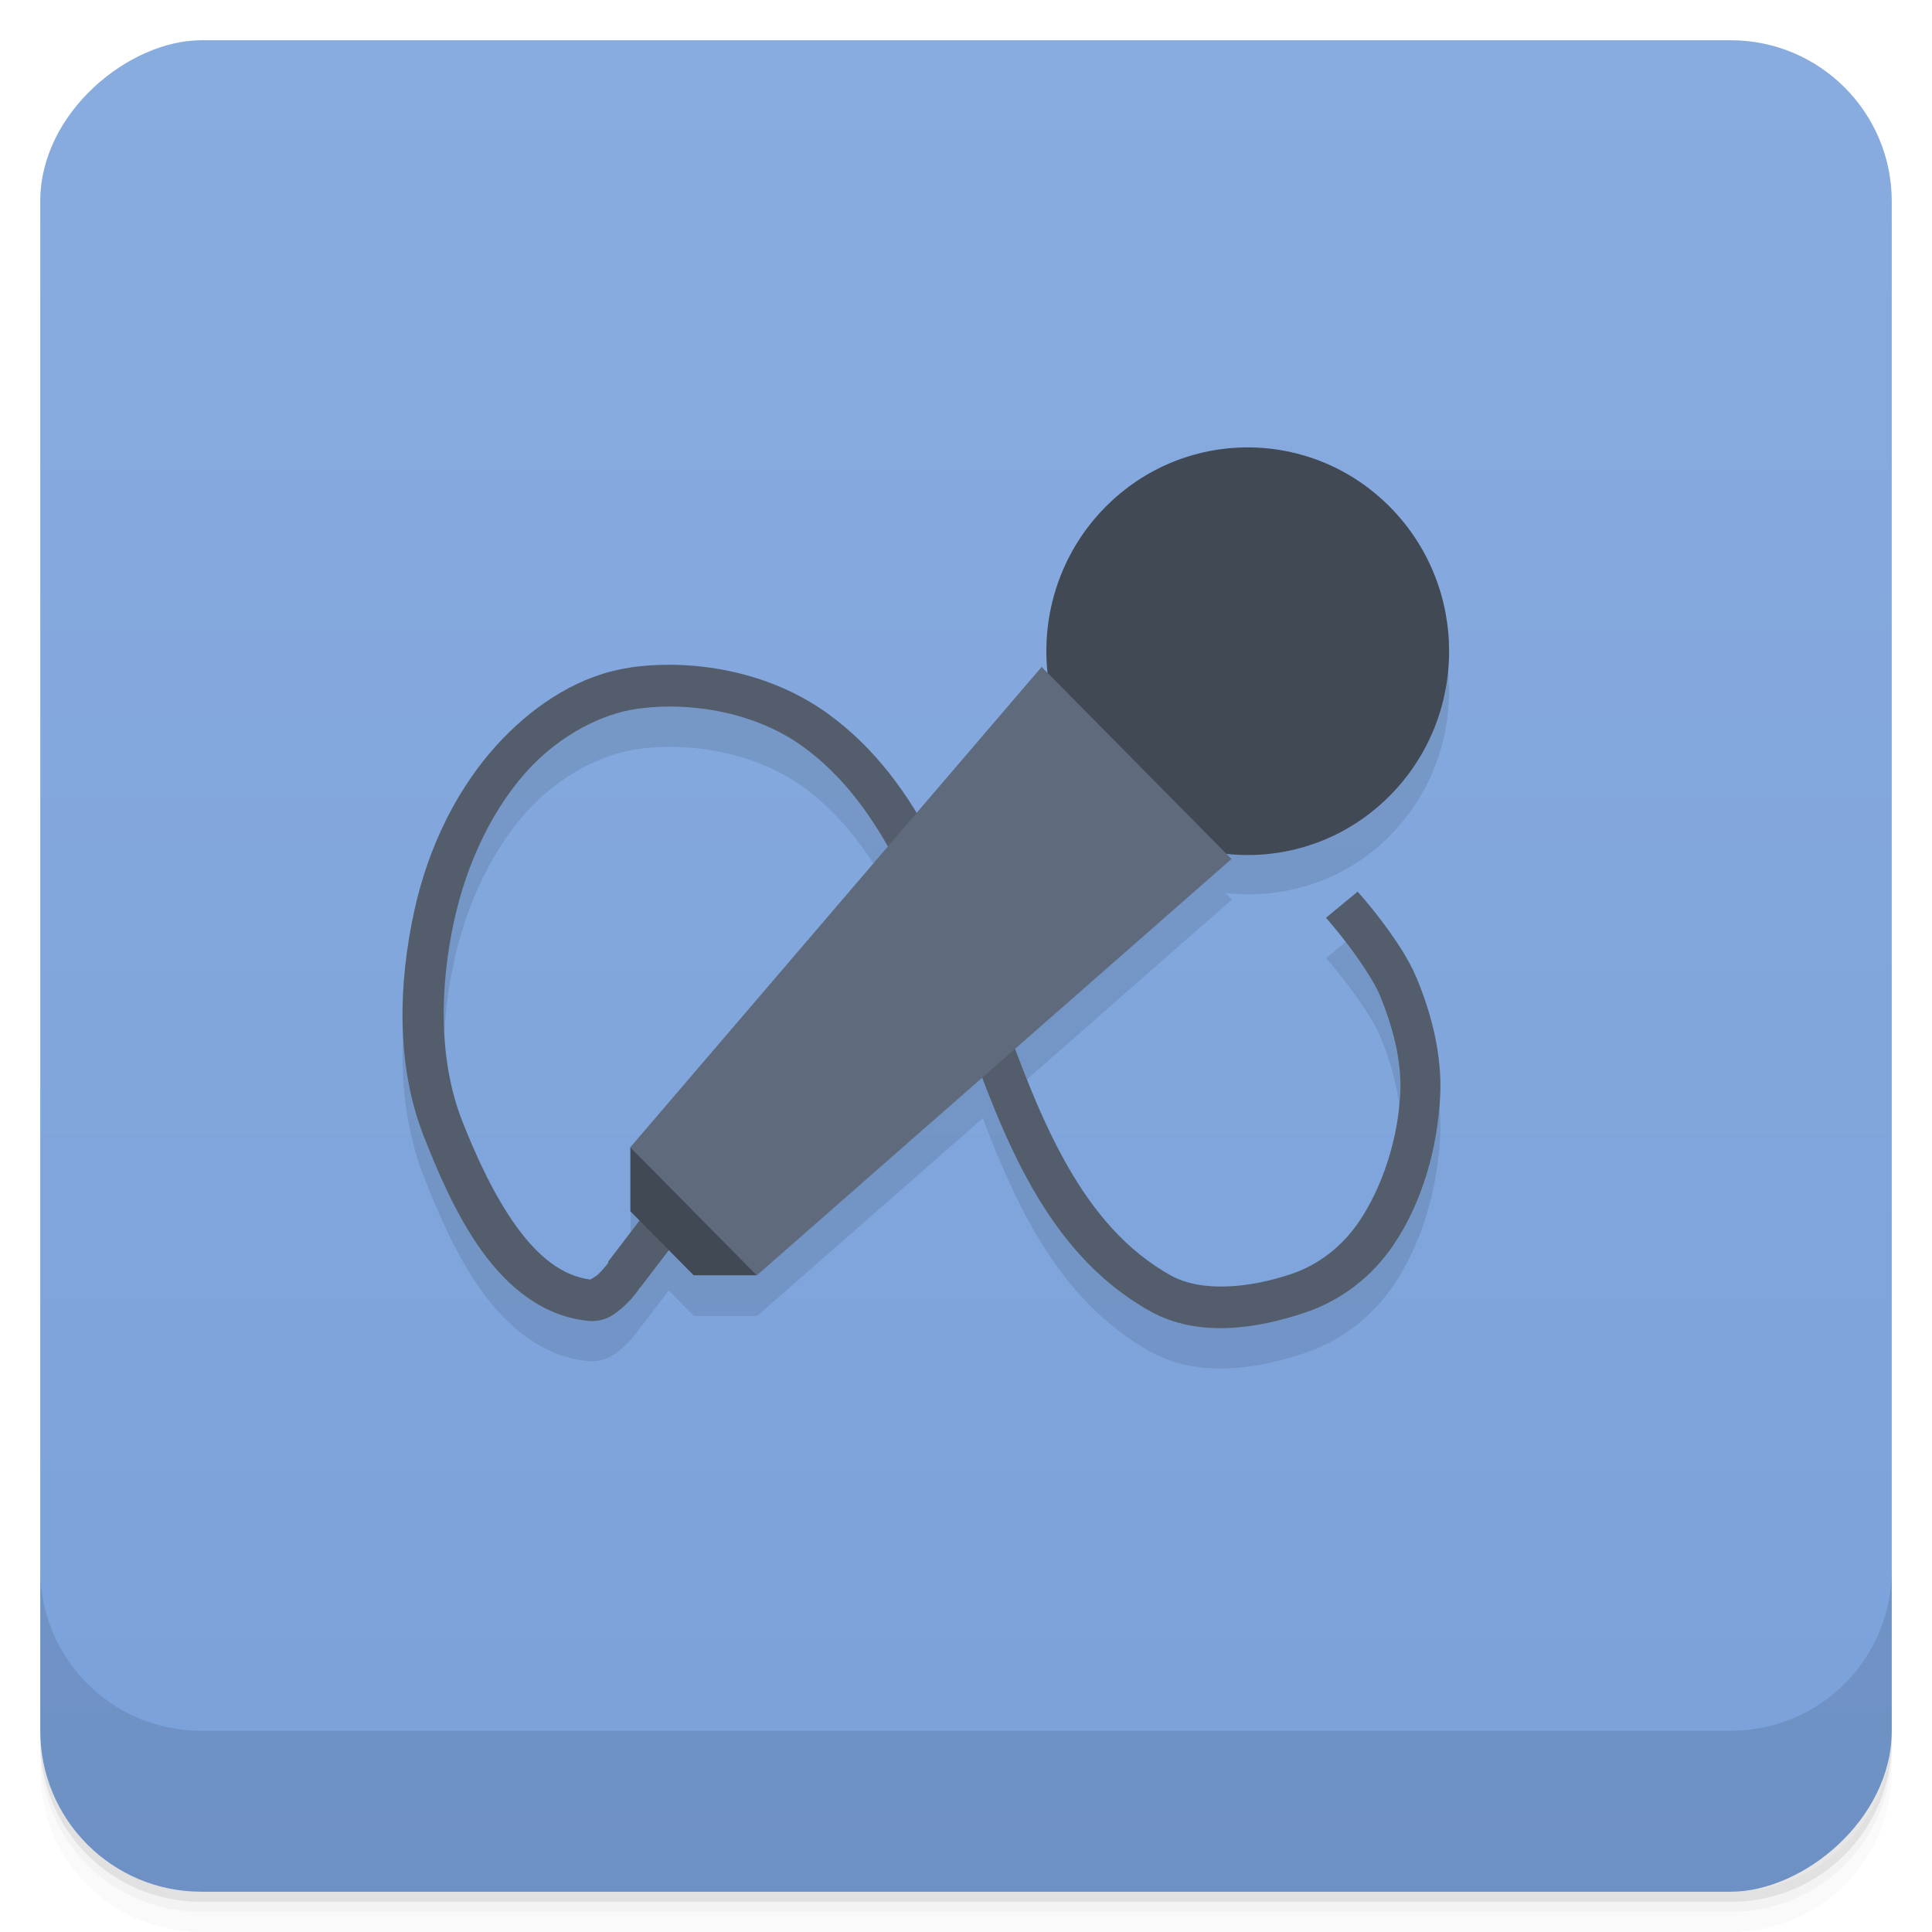 <svg width="48" height="48" version="1.1" viewBox="0 0 48 48" xmlns="http://www.w3.org/2000/svg">
 <defs>
  <linearGradient id="bg" x1="-47" x2="-1" y1="2.8779e-15" y2="6.1232e-17" gradientUnits="userSpaceOnUse">
   <stop style="stop-color:#7aa1da" offset="0"/>
   <stop style="stop-color:#89acdf" offset="1"/>
  </linearGradient>
 </defs>
 <g transform="translate(0 3.949e-5)">
  <path d="m1 43v0.25c0 2.216 1.784 4 4 4h38c2.216 0 4-1.784 4-4v-0.25c0 2.216-1.784 4-4 4h-38c-2.216 0-4-1.784-4-4zm0 0.5v0.5c0 2.216 1.784 4 4 4h38c2.216 0 4-1.784 4-4v-0.5c0 2.216-1.784 4-4 4h-38c-2.216 0-4-1.784-4-4z" style="opacity:.02"/>
  <path d="m1 43.25v0.25c0 2.216 1.784 4 4 4h38c2.216 0 4-1.784 4-4v-0.25c0 2.216-1.784 4-4 4h-38c-2.216 0-4-1.784-4-4z" style="opacity:.05"/>
  <path d="m1 43v0.25c0 2.216 1.784 4 4 4h38c2.216 0 4-1.784 4-4v-0.25c0 2.216-1.784 4-4 4h-38c-2.216 0-4-1.784-4-4z" style="opacity:.1"/>
 </g>
 <rect transform="rotate(-90)" x="-47" y="1" width="46" height="46" rx="4" style="fill:url(#bg)"/>
 <g transform="translate(0 3.949e-5)">
  <g transform="translate(0 -1004.4)">
   <path d="m1 1043.4v4c0 2.216 1.784 4 4 4h38c2.216 0 4-1.784 4-4v-4c0 2.216-1.784 4-4 4h-38c-2.216 0-4-1.784-4-4z" style="opacity:.1"/>
  </g>
 </g>
 <path d="m30.998 12.111c-1.28 1.1e-5 -2.56 0.496-3.537 1.484-1.118 1.132-1.575 2.663-1.414 4.139l-0.158-0.16-3.111 3.635c-0.584-0.962-1.298-1.823-2.238-2.498-1.381-0.99-3.238-1.361-4.887-1.129l0.004 0.006c-1.233 0.174-2.32 0.893-3.143 1.74-1.149 1.183-1.877 2.732-2.221 4.307-0.392 1.795-0.461 3.826 0.238 5.602 0.349 0.885 0.798 1.947 1.435 2.836 0.638 0.888 1.501 1.622 2.631 1.742 0.263 0.028 0.466-0.045 0.615-0.137 0.149-0.091 0.273-0.206 0.375-0.307 0.186-0.184 0.285-0.345 0.307-0.377l0.035-0.033 0.686-0.898 0.623 0.631h1.572l-3.144-3.184v1.592l0.223 0.225-0.779 1.02v0.035s-0.105 0.139-0.238 0.271c-0.067 0.066-0.161 0.109-0.205 0.137-0.712-0.093-1.309-0.586-1.846-1.332-0.548-0.762-0.995-1.739-1.332-2.596-0.595-1.51-0.566-3.333-0.205-4.988 0.309-1.415 0.964-2.848 1.947-3.861 0.698-0.718 1.669-1.269 2.598-1.4 1.396-0.197 2.982 0.12 4.1 0.922 0.888 0.637 1.562 1.511 2.131 2.514l-6.391 7.463 3.144 3.184 5.604-4.916c0.886 2.334 1.973 4.574 4.154 5.797 1.214 0.681 2.703 0.425 3.861 0.033 0.876-0.296 1.641-0.869 2.188-1.674 0.71-1.048 1.091-2.381 1.16-3.689 0.054-1.031-0.217-2.064-0.58-2.938-0.202-0.487-0.536-0.976-0.854-1.402-0.319-0.426-0.615-0.752-0.615-0.752l-0.787 0.65s0.284 0.319 0.582 0.717 0.627 0.894 0.752 1.195c0.324 0.78 0.555 1.649 0.512 2.461-0.059 1.136-0.446 2.323-1.025 3.176-0.422 0.622-1.01 1.074-1.674 1.299-1.015 0.343-2.221 0.474-3.01 0.033-1.934-1.085-2.951-3.234-3.846-5.623l5.371-4.713-0.16-0.162c1.458 0.164 2.972-0.298 4.09-1.43 1.954-1.978 1.954-5.183 0-7.16-0.977-0.989-2.257-1.484-3.537-1.484z" style="color:#000000;opacity:.1"/>
 <g transform="translate(0 -1)">
  <path d="m15.656 17.587c-1.233 0.174-2.32 0.895-3.143 1.742-1.149 1.183-1.877 2.73-2.221 4.305-0.392 1.795-0.46 3.827 0.239 5.603 0.349 0.885 0.797 1.947 1.435 2.836 0.638 0.888 1.501 1.622 2.631 1.742 0.263 0.028 0.466-0.045 0.615-0.137 0.149-0.091 0.274-0.206 0.376-0.307 0.186-0.184 0.285-0.344 0.307-0.376l0.034-0.034 0.991-1.298-0.82-0.615-0.991 1.298v0.034s-0.106 0.141-0.239 0.273c-0.067 0.066-0.161 0.109-0.205 0.137-0.712-0.093-1.308-0.586-1.845-1.332-0.548-0.762-0.995-1.74-1.332-2.597-0.595-1.51-0.566-3.333-0.205-4.988 0.309-1.415 0.964-2.848 1.947-3.861 0.698-0.718 1.668-1.27 2.597-1.401 1.396-0.197 2.982 0.12 4.1 0.922 2.049 1.47 3 4.159 3.997 6.935 0.994 2.776 2.057 5.654 4.646 7.106 1.214 0.681 2.703 0.426 3.861 0.034 0.876-0.296 1.641-0.869 2.187-1.674 0.71-1.048 1.093-2.381 1.162-3.69 0.054-1.031-0.218-2.065-0.581-2.938-0.202-0.487-0.536-0.975-0.854-1.401-0.319-0.426-0.615-0.752-0.615-0.752l-0.786 0.649s0.283 0.319 0.581 0.717 0.627 0.895 0.752 1.196c0.324 0.78 0.555 1.648 0.512 2.46-0.059 1.136-0.446 2.324-1.025 3.177-0.422 0.622-1.01 1.073-1.674 1.298-1.015 0.343-2.221 0.475-3.01 0.034-2.188-1.227-3.213-3.797-4.202-6.56-0.99-2.763-1.937-5.691-4.339-7.414-1.381-0.99-3.237-1.359-4.886-1.127z" style="color:#000000;fill:#535d6c"/>
  <g transform="matrix(1.093 0 0 1.093 -3.602 -2.945)">
   <path transform="matrix(.925 .936 -.809 .819 21.13 -16.805)" d="m28 15c0 2.209-1.567 4-3.5 4s-3.5-1.791-3.5-4 1.567-4 3.5-4 3.5 1.791 3.5 4z" style="fill:#414955"/>
   <path d="m26.973 18.768 4.315 4.367-10.787 9.462-2.876-2.911z" style="fill:#5f6a7d"/>
   <path d="m17.624 29.685v1.456l1.438 1.456h1.438z" style="fill:#414955"/>
  </g>
 </g>
</svg>
